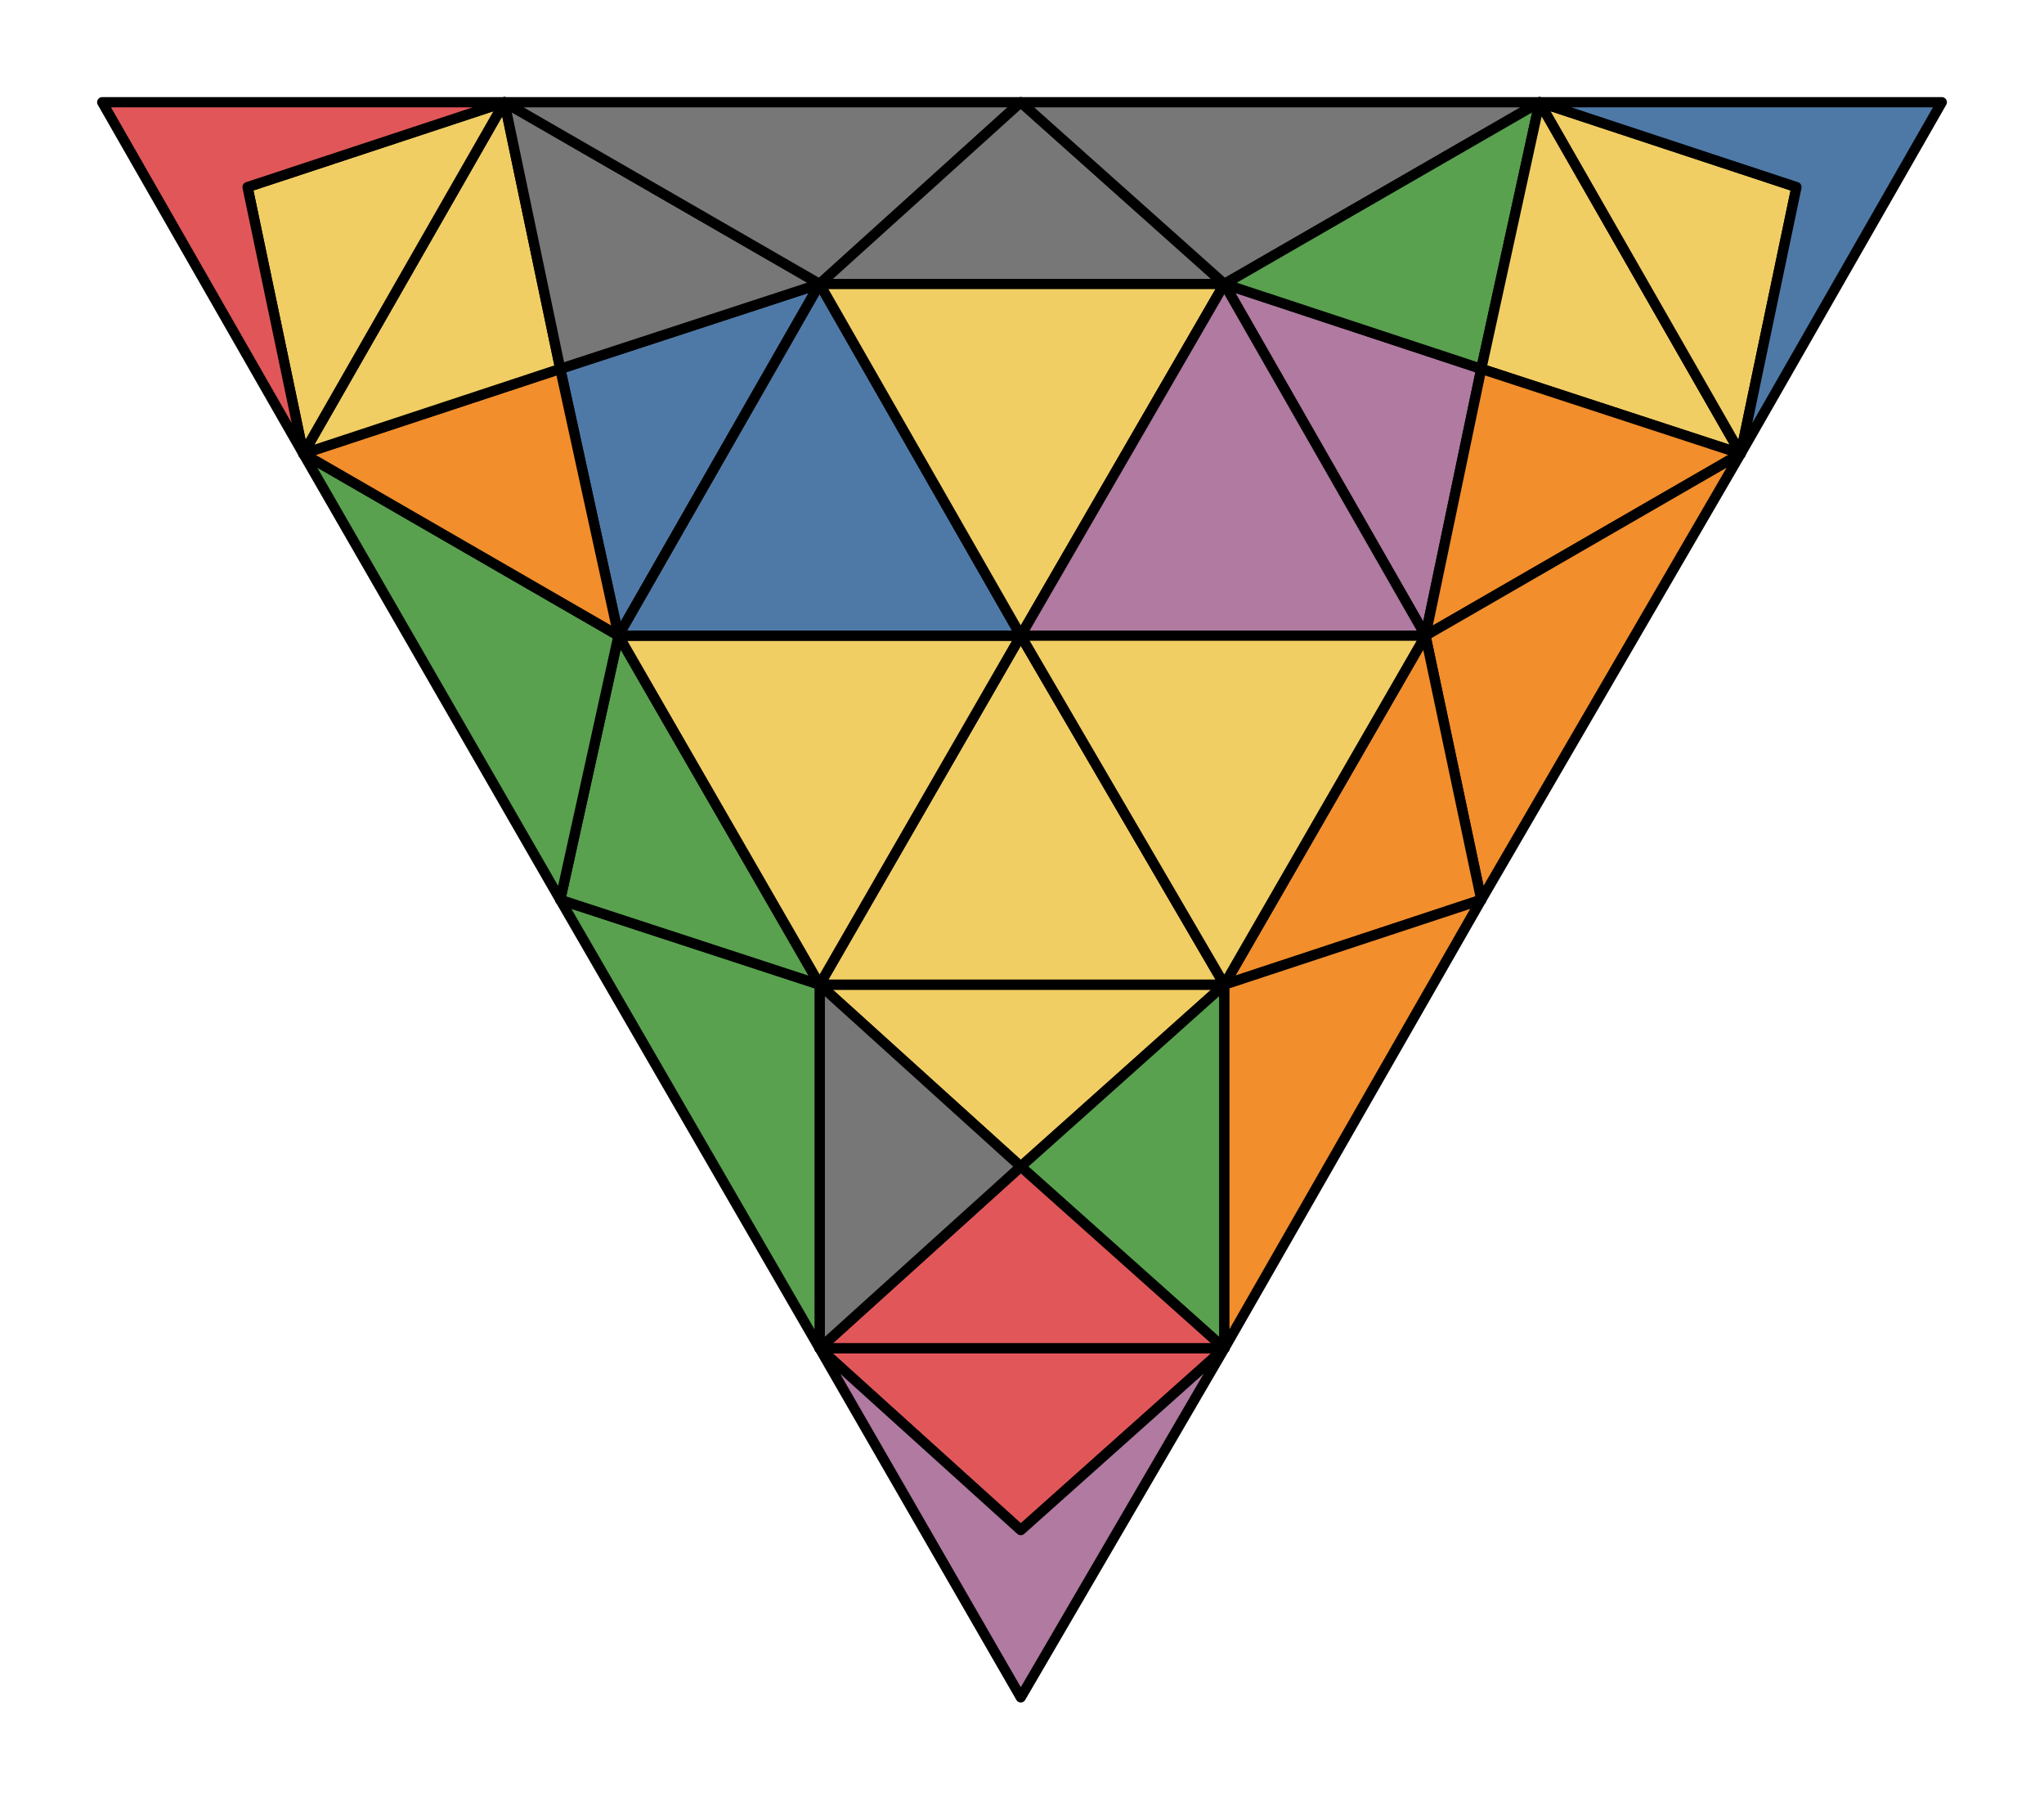 <svg xmlns="http://www.w3.org/2000/svg" viewBox="0 0 100.0 88.024">
<style>
polygon { stroke: black; stroke-width: 0.5px; stroke-linejoin: round;}
</style><polygon fill='#F1CE63' points='49.94 57.06 59.90 48.16 40.10 48.16'/>
<polygon fill='#59A14F' points='49.94 57.06 59.90 48.16 59.90 65.95'/>
<polygon fill='#E15759' points='49.94 57.06 40.10 65.95 59.90 65.95'/>
<polygon fill='#777' points='49.94 57.06 40.10 48.16 40.10 65.95'/>
<polygon fill='#59A14F' points='40.10 65.95 40.10 48.16 27.41 44.01'/>
<polygon fill='#59A14F' points='40.10 48.16 27.41 44.01 30.26 31.09'/>
<polygon fill='#59A14F' points='27.41 44.01 30.26 31.09 14.84 22.19'/>
<polygon fill='#4E79A7' points='40.10 13.89 27.41 18.04 30.26 31.09'/>
<polygon fill='#F28E2B' points='30.26 31.09 14.84 22.19 27.41 18.04'/>
<polygon fill='#F1CE63' points='27.41 18.04 14.84 22.19 24.68 5.00'/>
<polygon fill='#777' points='27.41 18.04 24.68 5.00 40.10 13.89'/>
<polygon fill='#777' points='24.68 5.00 40.10 13.89 49.94 5.00'/>
<polygon fill='#777' points='59.90 13.89 40.10 13.89 49.94 5.00'/>
<polygon fill='#777' points='59.90 13.89 49.94 5.00 75.32 5.00'/>
<polygon fill='#B07AA1' points='69.74 31.09 59.90 13.89 72.47 18.04'/>
<polygon fill='#59A14F' points='72.47 18.04 59.90 13.89 75.32 5.00'/>
<polygon fill='#F1CE63' points='72.47 18.04 75.32 5.00 85.16 22.19'/>
<polygon fill='#F28E2B' points='69.74 31.09 72.47 18.04 85.16 22.19'/>
<polygon fill='#F28E2B' points='69.74 31.09 85.16 22.19 72.47 44.01'/>
<polygon fill='#F28E2B' points='59.90 48.16 69.74 31.09 72.47 44.01'/>
<polygon fill='#F28E2B' points='59.90 48.16 72.47 44.01 59.90 65.95'/>
<polygon fill='#E15759' points='40.10 65.95 59.90 65.95 49.94 74.84'/>
<polygon fill='#F1CE63' points='14.84 22.19 24.68 5.00 12.11 9.15'/>
<polygon fill='#F1CE63' points='75.32 5.00 85.16 22.19 87.89 9.15'/>
<polygon fill='#F1CE63' points='49.94 31.09 59.90 48.16 40.10 48.16'/>
<polygon fill='#F1CE63' points='49.94 31.09 30.26 31.09 40.10 48.16'/>
<polygon fill='#4E79A7' points='49.94 31.09 40.10 13.89 30.26 31.09'/>
<polygon fill='#F1CE63' points='49.94 31.09 59.90 13.89 40.10 13.89'/>
<polygon fill='#B07AA1' points='49.94 31.09 59.90 13.89 69.74 31.09'/>
<polygon fill='#F1CE63' points='59.90 48.16 49.94 31.09 69.74 31.09'/>
<polygon fill='#B07AA1' points='59.90 65.95 49.94 74.84 40.10 65.95 49.94 83.02'/>
<polygon fill='#E15759' points='14.84 22.19 12.11 9.15 24.68 5.00 5.00 5.00'/>
<polygon fill='#4E79A7' points='85.16 22.19 87.89 9.15 75.32 5.00 95.00 5.00'/>
</svg>